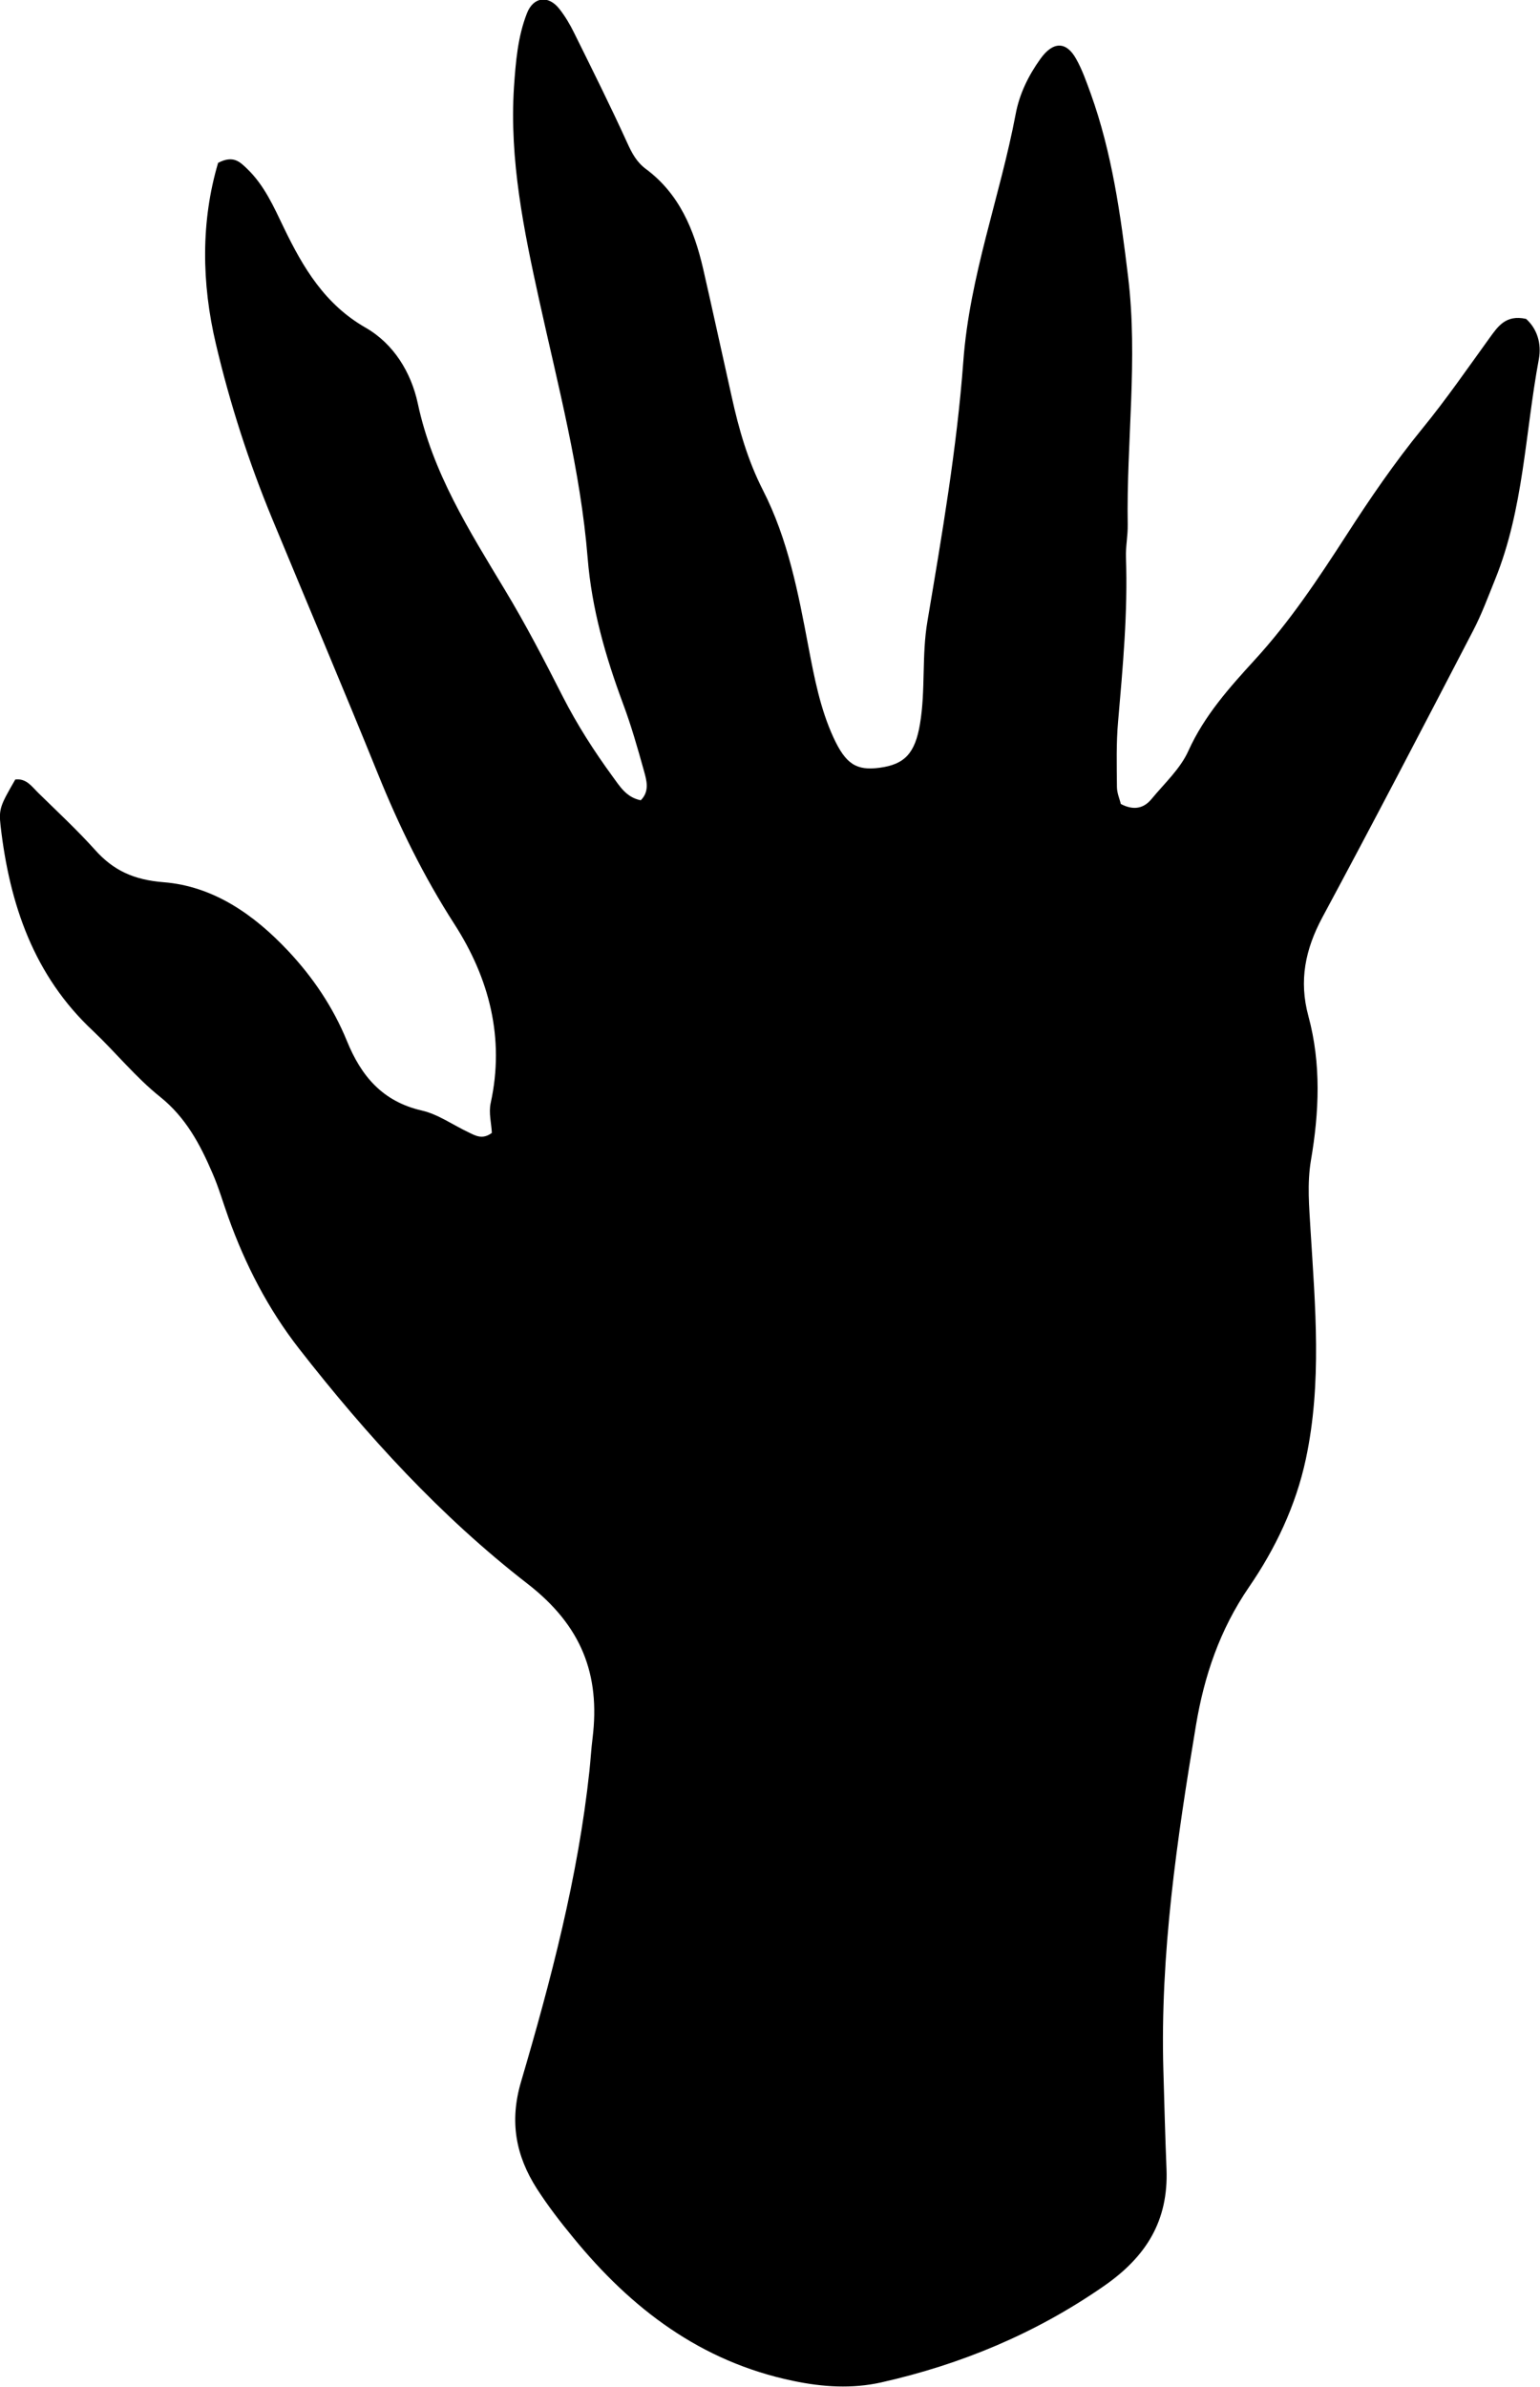 <?xml version="1.0" encoding="utf-8"?>
<!-- Generator: Adobe Illustrator 24.0.2, SVG Export Plug-In . SVG Version: 6.00 Build 0)  -->
<svg version="1.1" id="Layer_1" xmlns="http://www.w3.org/2000/svg" xmlns:xlink="http://www.w3.org/1999/xlink" x="0px" y="0px"
	 viewBox="0 0 78.59 121.78" style="enable-background:new 0 0 78.59 121.78;" xml:space="preserve">
<style type="text/css">
	.st0{fill:#1A1A1A;}
</style>
<g>
	<path d="M57.2,41.02c0.65,0.34,1.17,0.23,1.57-0.26c0.66-0.8,1.47-1.54,1.88-2.46c0.81-1.79,2.09-3.22,3.37-4.62
		c1.8-1.96,3.25-4.15,4.68-6.36c1.21-1.88,2.47-3.72,3.89-5.46c1.21-1.48,2.3-3.06,3.42-4.61c0.43-0.59,0.83-1.21,1.87-0.98
		c0.56,0.5,0.8,1.26,0.65,2.06c-0.7,3.75-0.77,7.63-2.23,11.23c-0.36,0.89-0.69,1.79-1.13,2.63c-2.54,4.89-5.08,9.77-7.69,14.62
		c-0.87,1.63-1.2,3.22-0.71,5.03c0.66,2.43,0.55,4.91,0.13,7.36c-0.2,1.2-0.09,2.36-0.02,3.56c0.24,3.89,0.59,7.8-0.24,11.68
		c-0.51,2.39-1.56,4.58-2.9,6.53c-1.5,2.19-2.29,4.55-2.71,7.07c-0.97,5.82-1.83,11.66-1.66,17.6c0.05,1.68,0.09,3.35,0.16,5.03
		c0.1,2.63-1.03,4.47-3.22,5.98c-3.48,2.41-7.26,3.98-11.34,4.9c-1.48,0.33-2.98,0.24-4.5-0.08c-4.71-0.98-8.25-3.68-11.21-7.3
		c-0.66-0.8-1.3-1.63-1.86-2.5c-1.08-1.69-1.41-3.43-0.81-5.46c1.53-5.2,2.91-10.45,3.49-15.86c0.06-0.56,0.09-1.12,0.16-1.67
		c0.4-3.26-0.57-5.74-3.31-7.87c-4.43-3.43-8.21-7.57-11.66-11.99c-1.59-2.04-2.75-4.29-3.62-6.72c-0.27-0.75-0.49-1.52-0.81-2.25
		c-0.63-1.47-1.36-2.84-2.67-3.89c-1.24-0.99-2.26-2.26-3.42-3.36c-3.03-2.83-4.26-6.47-4.72-10.46c-0.1-0.88-0.01-1.05,0.75-2.37
		c0.57-0.07,0.85,0.37,1.18,0.69c0.97,0.95,1.97,1.88,2.88,2.89c0.95,1.07,2,1.54,3.5,1.66c2.55,0.2,4.62,1.65,6.36,3.5
		c1.27,1.35,2.3,2.88,3,4.59c0.73,1.8,1.82,3.1,3.83,3.56c0.83,0.19,1.59,0.74,2.38,1.11c0.35,0.17,0.71,0.39,1.19,0.03
		c-0.02-0.47-0.17-1.02-0.06-1.52c0.73-3.32-0.08-6.38-1.85-9.13c-1.57-2.44-2.82-4.99-3.9-7.66c-1.77-4.37-3.61-8.7-5.41-13.05
		c-1.19-2.88-2.15-5.86-2.86-8.88c-0.74-3.12-0.77-6.28,0.11-9.25c0.78-0.41,1.12-0.04,1.47,0.29c0.89,0.85,1.37,1.95,1.89,3.03
		c0.98,2.03,2.09,3.9,4.17,5.09c1.43,0.82,2.32,2.28,2.66,3.86c0.75,3.53,2.62,6.48,4.43,9.49c1.07,1.77,2.03,3.62,2.97,5.47
		c0.73,1.43,1.59,2.77,2.53,4.06c0.37,0.5,0.7,1.08,1.45,1.23c0.46-0.46,0.3-1.01,0.16-1.51c-0.32-1.15-0.65-2.31-1.07-3.43
		c-0.89-2.4-1.59-4.82-1.8-7.41c-0.36-4.46-1.51-8.79-2.47-13.15c-0.79-3.59-1.53-7.18-1.29-10.9c0.09-1.28,0.19-2.55,0.66-3.75
		c0.33-0.85,1.1-0.94,1.66-0.22c0.29,0.37,0.54,0.79,0.75,1.22c0.92,1.86,1.85,3.72,2.71,5.61c0.24,0.53,0.48,0.98,0.95,1.33
		c1.71,1.27,2.46,3.1,2.92,5.08c0.5,2.18,0.97,4.36,1.46,6.54c0.36,1.64,0.82,3.25,1.59,4.76c1.29,2.52,1.81,5.27,2.33,8.02
		c0.3,1.57,0.6,3.14,1.27,4.6c0.63,1.37,1.18,1.71,2.36,1.55c1.28-0.17,1.81-0.74,2.06-2.24c0.29-1.73,0.08-3.49,0.38-5.24
		c0.74-4.4,1.5-8.81,1.83-13.25c0.32-4.36,1.87-8.39,2.67-12.61c0.19-1.03,0.65-1.97,1.26-2.82c0.64-0.9,1.32-0.92,1.83,0
		c0.31,0.55,0.52,1.16,0.74,1.76c1.09,3.03,1.53,6.2,1.91,9.36c0.51,4.2-0.09,8.42-0.02,12.64c0.01,0.56-0.11,1.12-0.09,1.67
		c0.1,2.8-0.16,5.58-0.4,8.36c-0.1,1.11-0.07,2.23-0.06,3.35C57,40.46,57.14,40.77,57.2,41.02z"/>
</g>
</svg>
